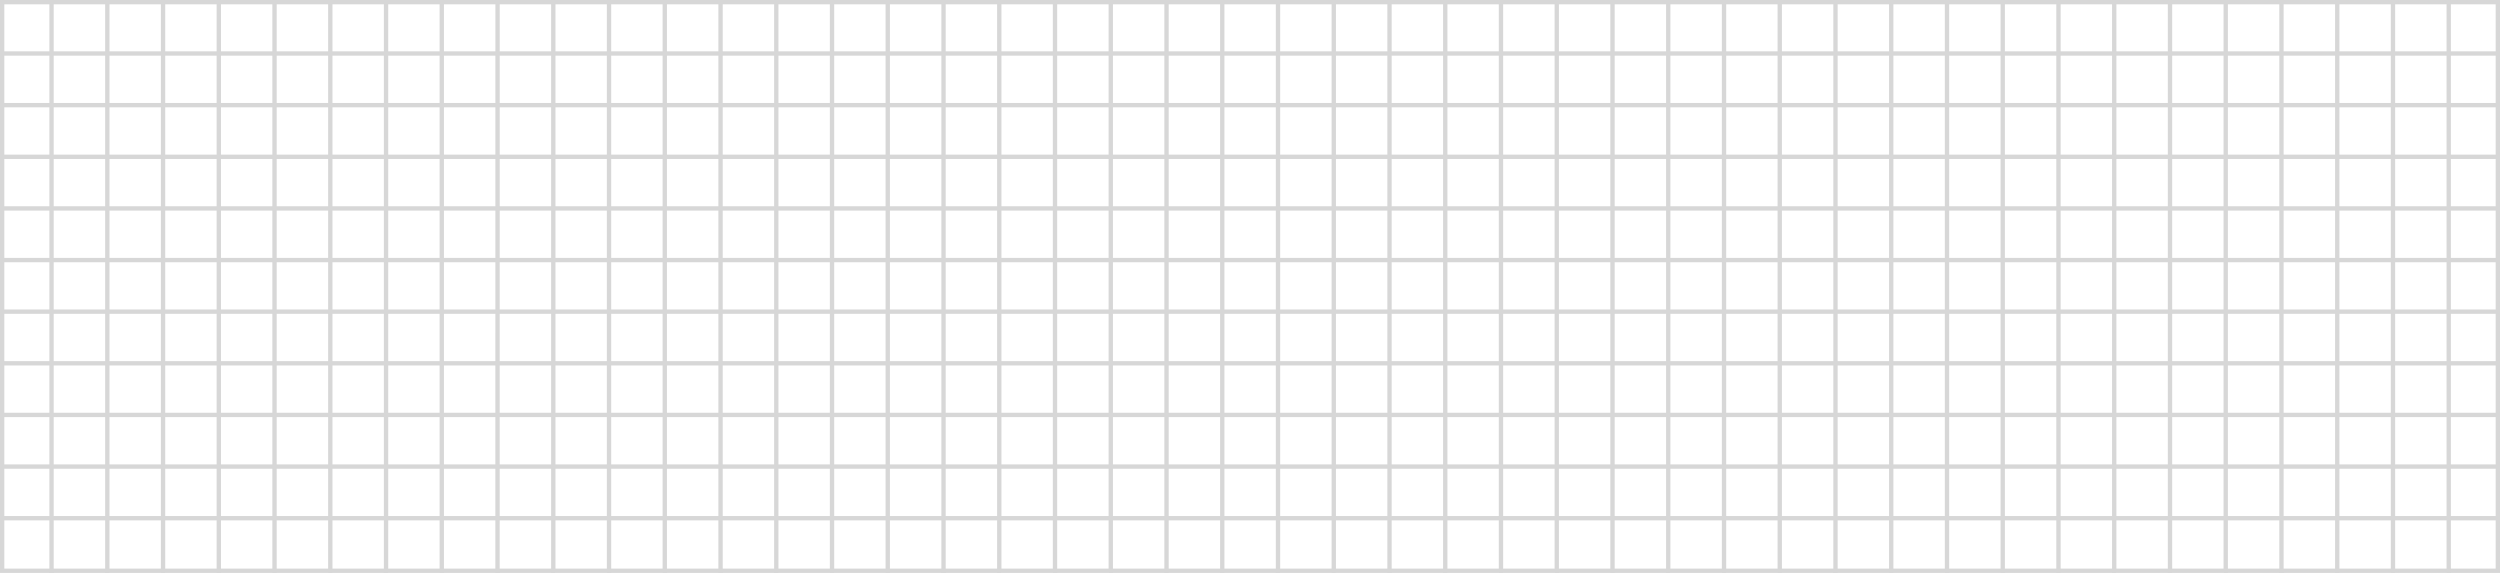 <svg width="576" height="132" viewBox="0 0 576 132" fill="none" xmlns="http://www.w3.org/2000/svg">
<g clip-path="url(#clip0_1_783)">
<path d="M575.507 131.509L575.507 0.491L0.493 0.491L0.493 131.509L575.507 131.509Z" stroke="#D7D7D7" stroke-miterlimit="10" stroke-linecap="square"/>
<path d="M575.507 12.33L0.493 12.329" stroke="#D7D7D7" stroke-miterlimit="10" stroke-linecap="square"/>
<path d="M575.507 24.227L0.493 24.227" stroke="#D7D7D7" stroke-miterlimit="10" stroke-linecap="square"/>
<path d="M575.507 36.124L0.493 36.124" stroke="#D7D7D7" stroke-miterlimit="10" stroke-linecap="square"/>
<path d="M575.507 48.021L0.493 48.021" stroke="#D7D7D7" stroke-miterlimit="10" stroke-linecap="square"/>
<path d="M575.507 59.919L0.493 59.919" stroke="#D7D7D7" stroke-miterlimit="10" stroke-linecap="square"/>
<path d="M575.507 71.806L0.493 71.806" stroke="#D7D7D7" stroke-miterlimit="10" stroke-linecap="square"/>
<path d="M575.507 83.704L0.493 83.704" stroke="#D7D7D7" stroke-miterlimit="10" stroke-linecap="square"/>
<path d="M575.507 95.601L0.493 95.601" stroke="#D7D7D7" stroke-miterlimit="10" stroke-linecap="square"/>
<path d="M575.507 107.498L0.493 107.498" stroke="#D7D7D7" stroke-miterlimit="10" stroke-linecap="square"/>
<path d="M575.507 119.395L0.493 119.395" stroke="#D7D7D7" stroke-miterlimit="10" stroke-linecap="square"/>
<path d="M564.184 131.509L564.184 0.491" stroke="#D7D7D7" stroke-miterlimit="10" stroke-linecap="square"/>
<path d="M551.342 131.509L551.342 0.491" stroke="#D7D7D7" stroke-miterlimit="10" stroke-linecap="square"/>
<path d="M538.501 131.509L538.501 0.491" stroke="#D7D7D7" stroke-miterlimit="10" stroke-linecap="square"/>
<path d="M525.649 131.509L525.649 0.491" stroke="#D7D7D7" stroke-miterlimit="10" stroke-linecap="square"/>
<path d="M512.808 131.509L512.808 0.491" stroke="#D7D7D7" stroke-miterlimit="10" stroke-linecap="square"/>
<path d="M499.966 131.509L499.966 0.491" stroke="#D7D7D7" stroke-miterlimit="10" stroke-linecap="square"/>
<path d="M487.115 131.509L487.115 0.491" stroke="#D7D7D7" stroke-miterlimit="10" stroke-linecap="square"/>
<path d="M474.273 131.509L474.273 0.491" stroke="#D7D7D7" stroke-miterlimit="10" stroke-linecap="square"/>
<path d="M461.431 131.509L461.431 0.491" stroke="#D7D7D7" stroke-miterlimit="10" stroke-linecap="square"/>
<path d="M448.59 131.509L448.59 0.491" stroke="#D7D7D7" stroke-miterlimit="10" stroke-linecap="square"/>
<path d="M435.738 131.509L435.738 0.491" stroke="#D7D7D7" stroke-miterlimit="10" stroke-linecap="square"/>
<path d="M422.896 131.509L422.896 0.491" stroke="#D7D7D7" stroke-miterlimit="10" stroke-linecap="square"/>
<path d="M410.055 131.509L410.055 0.491" stroke="#D7D7D7" stroke-miterlimit="10" stroke-linecap="square"/>
<path d="M397.213 131.509L397.213 0.491" stroke="#D7D7D7" stroke-miterlimit="10" stroke-linecap="square"/>
<path d="M384.362 131.509L384.362 0.491" stroke="#D7D7D7" stroke-miterlimit="10" stroke-linecap="square"/>
<path d="M371.52 131.509L371.52 0.491" stroke="#D7D7D7" stroke-miterlimit="10" stroke-linecap="square"/>
<path d="M358.678 131.509L358.678 0.491" stroke="#D7D7D7" stroke-miterlimit="10" stroke-linecap="square"/>
<path d="M345.827 131.509L345.827 0.491" stroke="#D7D7D7" stroke-miterlimit="10" stroke-linecap="square"/>
<path d="M332.985 131.509L332.985 0.491" stroke="#D7D7D7" stroke-miterlimit="10" stroke-linecap="square"/>
<path d="M320.144 131.509L320.144 0.491" stroke="#D7D7D7" stroke-miterlimit="10" stroke-linecap="square"/>
<path d="M307.302 131.509L307.302 0.491" stroke="#D7D7D7" stroke-miterlimit="10" stroke-linecap="square"/>
<path d="M294.45 131.509L294.45 0.491" stroke="#D7D7D7" stroke-miterlimit="10" stroke-linecap="square"/>
<path d="M281.609 131.509L281.609 0.491" stroke="#D7D7D7" stroke-miterlimit="10" stroke-linecap="square"/>
<path d="M268.767 131.509L268.767 0.491" stroke="#D7D7D7" stroke-miterlimit="10" stroke-linecap="square"/>
<path d="M255.925 131.509L255.925 0.491" stroke="#D7D7D7" stroke-miterlimit="10" stroke-linecap="square"/>
<path d="M243.074 131.509L243.074 0.491" stroke="#D7D7D7" stroke-miterlimit="10" stroke-linecap="square"/>
<path d="M230.232 131.509L230.232 0.491" stroke="#D7D7D7" stroke-miterlimit="10" stroke-linecap="square"/>
<path d="M217.391 131.509L217.391 0.491" stroke="#D7D7D7" stroke-miterlimit="10" stroke-linecap="square"/>
<path d="M204.539 131.509L204.539 0.491" stroke="#D7D7D7" stroke-miterlimit="10" stroke-linecap="square"/>
<path d="M191.698 131.509L191.698 0.491" stroke="#D7D7D7" stroke-miterlimit="10" stroke-linecap="square"/>
<path d="M178.856 131.509L178.856 0.491" stroke="#D7D7D7" stroke-miterlimit="10" stroke-linecap="square"/>
<path d="M166.014 131.509L166.014 0.491" stroke="#D7D7D7" stroke-miterlimit="10" stroke-linecap="square"/>
<path d="M153.163 131.509L153.163 0.491" stroke="#D7D7D7" stroke-miterlimit="10" stroke-linecap="square"/>
<path d="M140.321 131.509L140.321 0.491" stroke="#D7D7D7" stroke-miterlimit="10" stroke-linecap="square"/>
<path d="M127.479 131.509L127.479 0.491" stroke="#D7D7D7" stroke-miterlimit="10" stroke-linecap="square"/>
<path d="M114.628 131.509L114.638 0.491" stroke="#D7D7D7" stroke-miterlimit="10" stroke-linecap="square"/>
<path d="M101.786 131.509L101.786 0.491" stroke="#D7D7D7" stroke-miterlimit="10" stroke-linecap="square"/>
<path d="M88.945 131.509L88.945 0.491" stroke="#D7D7D7" stroke-miterlimit="10" stroke-linecap="square"/>
<path d="M76.103 131.509L76.103 0.491" stroke="#D7D7D7" stroke-miterlimit="10" stroke-linecap="square"/>
<path d="M63.252 131.509L63.252 0.491" stroke="#D7D7D7" stroke-miterlimit="10" stroke-linecap="square"/>
<path d="M50.41 131.509L50.41 0.491" stroke="#D7D7D7" stroke-miterlimit="10" stroke-linecap="square"/>
<path d="M37.568 131.509L37.568 0.491" stroke="#D7D7D7" stroke-miterlimit="10" stroke-linecap="square"/>
<path d="M24.727 131.509L24.727 0.491" stroke="#D7D7D7" stroke-miterlimit="10" stroke-linecap="square"/>
<path d="M11.875 131.509L11.875 0.491" stroke="#D7D7D7" stroke-miterlimit="10" stroke-linecap="square"/>
</g>
<defs>
<clipPath id="clip0_1_783">
<rect width="132" height="576" fill="white" transform="translate(576) rotate(90)"/>
</clipPath>
</defs>
</svg>